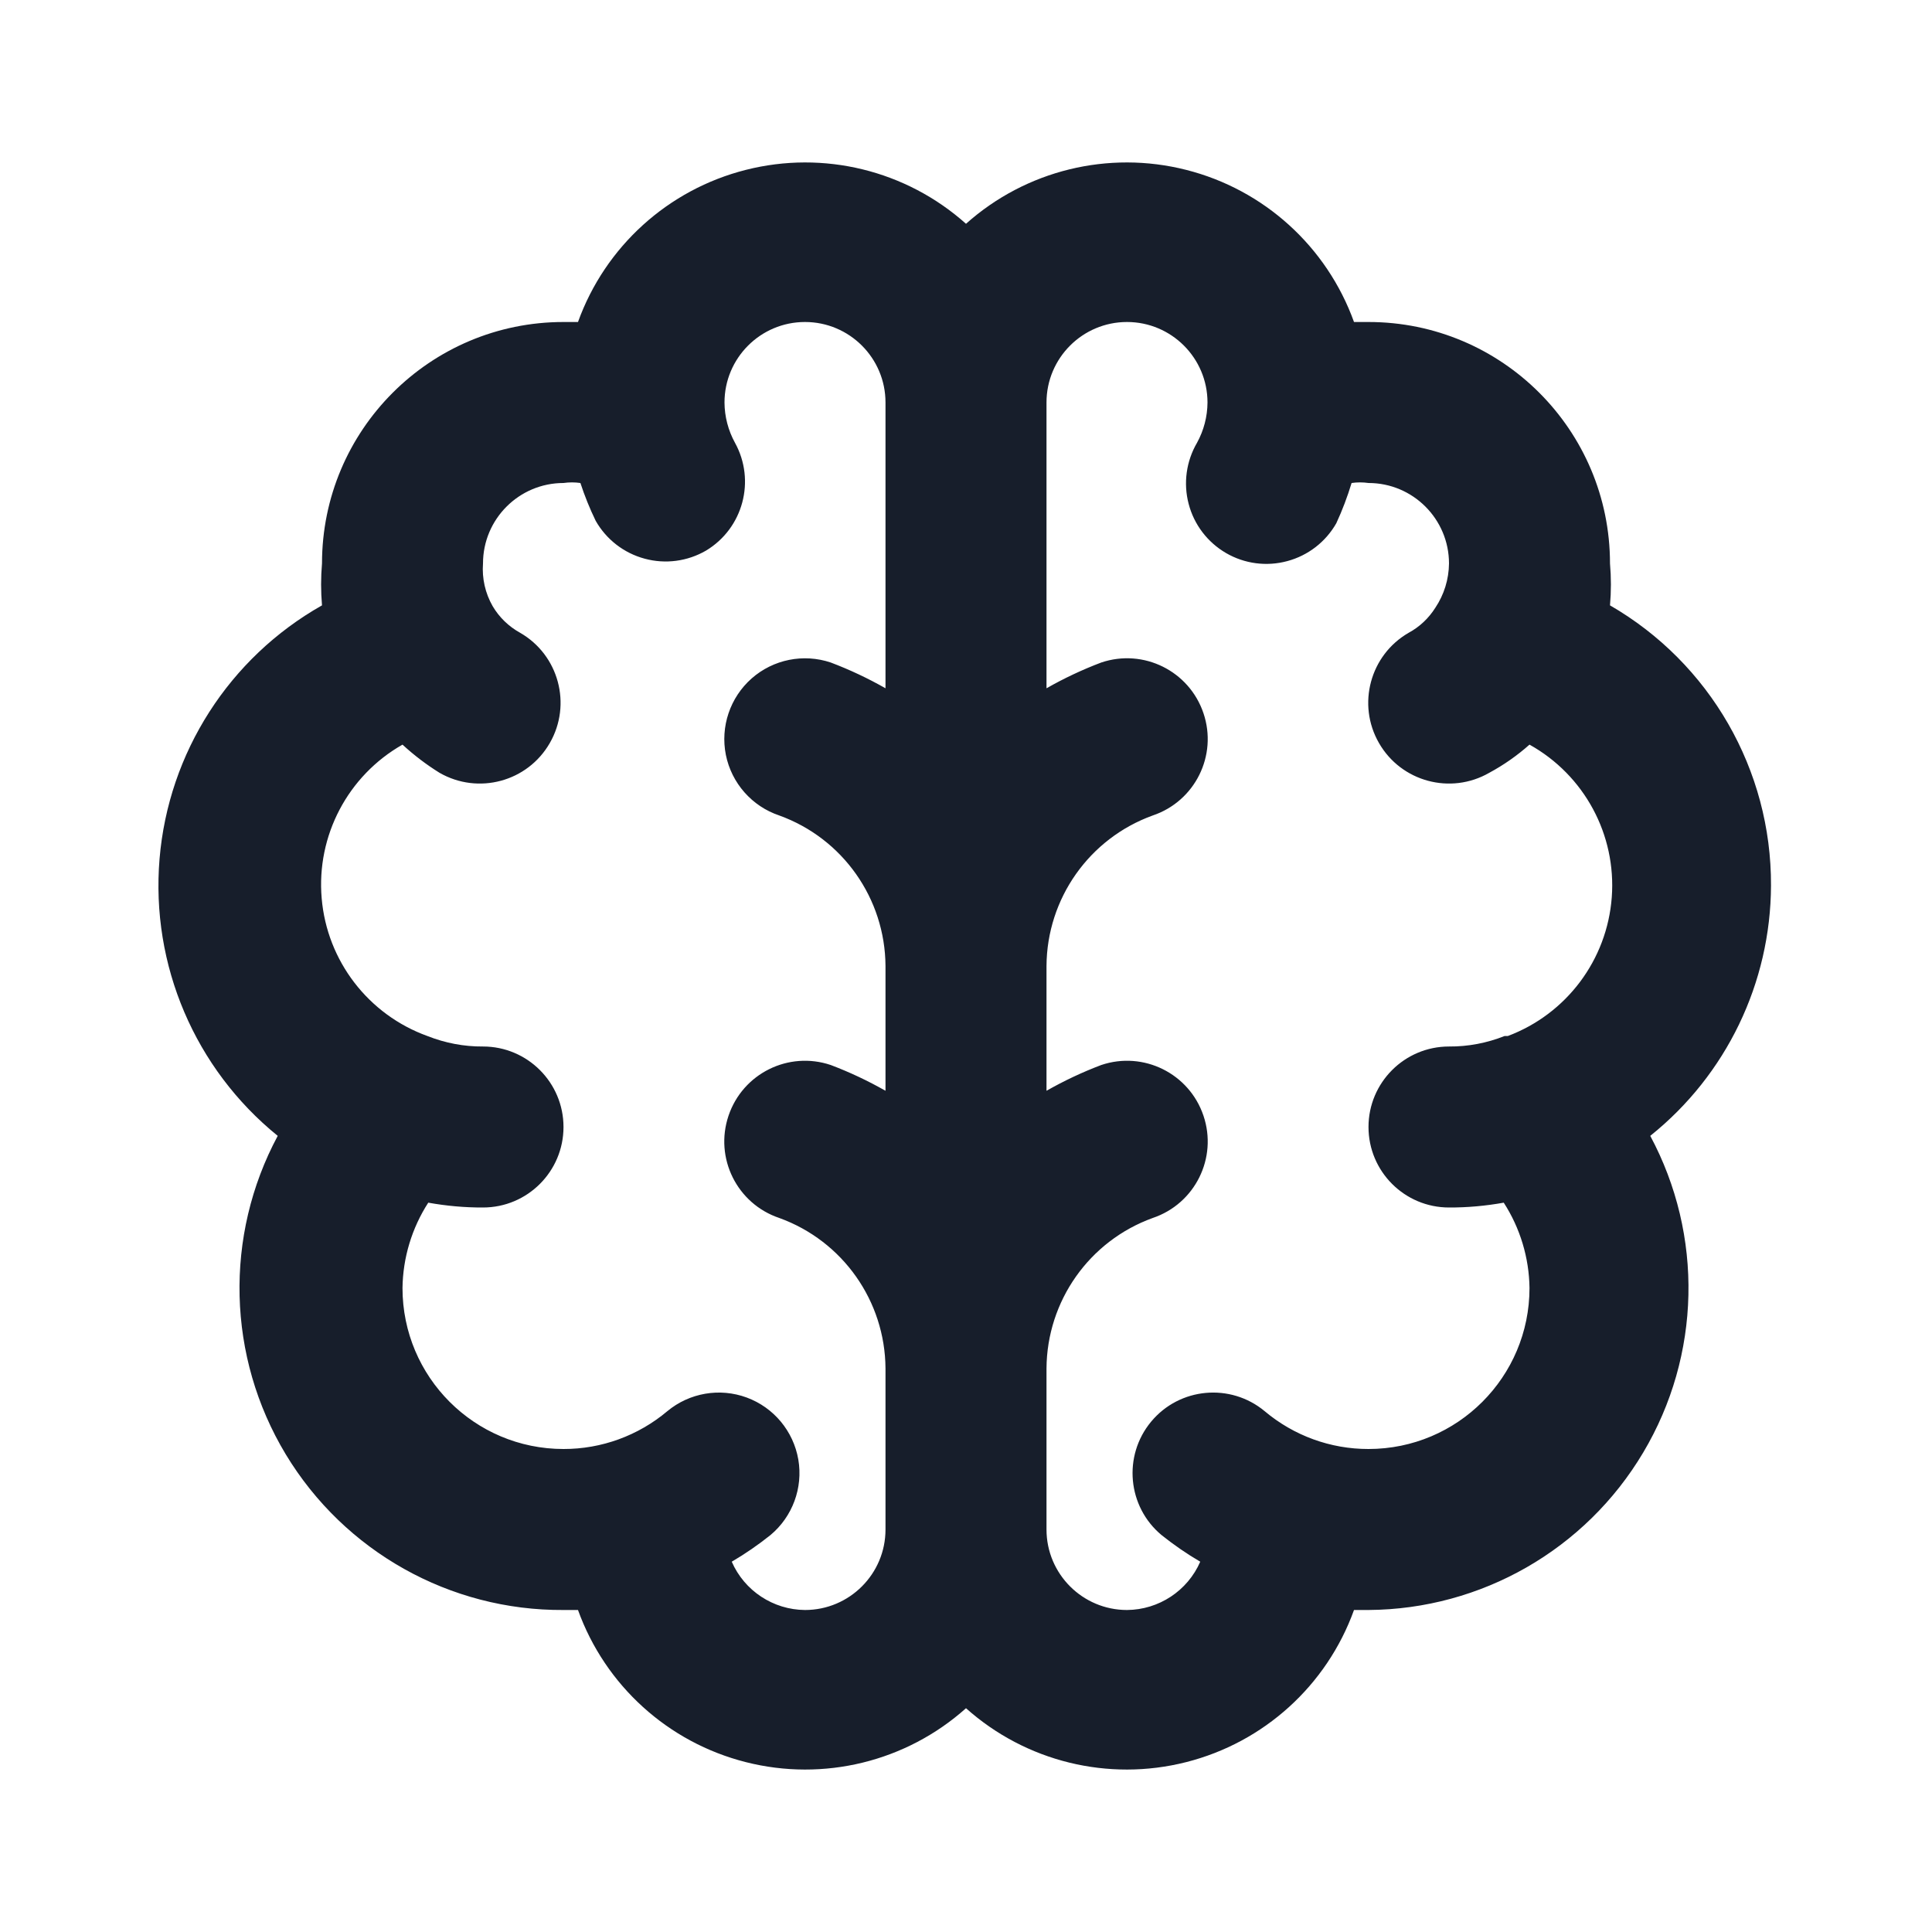 <svg width="24" height="24" viewBox="0 0 24 24" fill="none" xmlns="http://www.w3.org/2000/svg">
<path fill-rule="evenodd" clip-rule="evenodd" d="M22 11C22.006 9.565 21.242 8.237 20 7.52C20.015 7.347 20.015 7.173 20 7C20 5.343 18.657 4 17 4H16.82C16.482 3.062 15.7 2.354 14.734 2.11C13.768 1.865 12.743 2.116 12 2.78C11.257 2.116 10.232 1.865 9.266 2.11C8.3 2.354 7.518 3.062 7.18 4H7C5.343 4 4 5.343 4 7C3.985 7.173 3.985 7.347 4 7.52C2.848 8.171 2.092 9.35 1.982 10.669C1.872 11.989 2.422 13.277 3.45 14.11C2.783 15.354 2.821 16.856 3.549 18.065C4.278 19.273 5.589 20.009 7 20H7.18C7.518 20.938 8.3 21.646 9.266 21.89C10.232 22.135 11.257 21.884 12 21.22C12.743 21.884 13.768 22.135 14.734 21.89C15.7 21.646 16.482 20.938 16.82 20H17C18.402 19.991 19.697 19.249 20.413 18.043C21.13 16.838 21.163 15.346 20.5 14.11C21.445 13.354 21.996 12.21 22 11ZM11 8.55C10.782 8.426 10.555 8.319 10.32 8.23C9.981 8.116 9.606 8.191 9.337 8.428C9.069 8.665 8.947 9.027 9.017 9.378C9.088 9.729 9.341 10.016 9.68 10.13C10.469 10.415 10.995 11.162 11 12V13.55C10.782 13.426 10.555 13.319 10.32 13.23C9.795 13.053 9.227 13.335 9.05 13.86C8.873 14.385 9.155 14.953 9.68 15.13C10.469 15.415 10.995 16.162 11 17V19C11 19.552 10.552 20 10 20C9.605 19.997 9.248 19.762 9.09 19.4C9.258 19.302 9.418 19.191 9.57 19.07C9.845 18.841 9.977 18.483 9.917 18.131C9.856 17.778 9.612 17.485 9.277 17.361C8.941 17.237 8.565 17.302 8.29 17.53C7.929 17.834 7.472 18.001 7 18C5.895 18 5 17.105 5 16C5.005 15.624 5.116 15.256 5.32 14.94C5.544 14.98 5.772 15.001 6 15C6.552 15 7 14.552 7 14C7 13.448 6.552 13 6 13C5.764 13.002 5.53 12.957 5.31 12.87C4.576 12.605 4.062 11.937 3.996 11.159C3.929 10.382 4.321 9.636 5 9.25C5.142 9.381 5.296 9.498 5.46 9.6C5.941 9.876 6.554 9.711 6.83 9.23C7.106 8.75 6.941 8.136 6.46 7.86C6.319 7.782 6.202 7.669 6.12 7.53C6.028 7.37 5.986 7.185 6 7C6 6.448 6.448 6 7 6C7.07 5.99 7.14 5.99 7.21 6C7.263 6.161 7.326 6.318 7.4 6.47C7.532 6.702 7.751 6.871 8.008 6.94C8.265 7.01 8.539 6.974 8.77 6.84C9.231 6.563 9.39 5.971 9.13 5.5C9.046 5.347 9.001 5.175 9 5C9 4.448 9.448 4 10 4C10.552 4 11 4.448 11 5V8.55ZM18.69 12.87C18.471 12.957 18.236 13.002 18 13C17.448 13 17 13.448 17 14C17 14.552 17.448 15 18 15C18.228 15.001 18.456 14.98 18.68 14.94C18.884 15.256 18.995 15.624 19 16C19 17.105 18.105 18 17 18C16.528 18.001 16.071 17.834 15.71 17.53C15.285 17.177 14.653 17.235 14.3 17.66C13.947 18.085 14.005 18.717 14.43 19.07C14.582 19.191 14.742 19.302 14.91 19.4C14.752 19.762 14.395 19.997 14 20C13.448 20 13 19.552 13 19V17C13.005 16.162 13.531 15.415 14.32 15.13C14.845 14.953 15.127 14.385 14.95 13.86C14.773 13.335 14.205 13.053 13.68 13.23C13.445 13.319 13.218 13.426 13 13.55V12C13.005 11.162 13.531 10.415 14.32 10.13C14.845 9.953 15.127 9.385 14.95 8.86C14.773 8.335 14.205 8.053 13.68 8.23C13.445 8.319 13.218 8.426 13 8.55V5C13 4.448 13.448 4 14 4C14.552 4 15 4.448 15 5C14.999 5.175 14.954 5.347 14.87 5.5C14.736 5.729 14.698 6.003 14.766 6.26C14.833 6.517 15 6.736 15.23 6.87C15.46 7.004 15.735 7.04 15.992 6.97C16.249 6.901 16.468 6.732 16.6 6.5C16.675 6.338 16.738 6.171 16.79 6C16.86 5.99 16.93 5.99 17 6C17.552 6 18 6.448 18 7C17.998 7.196 17.939 7.387 17.83 7.55C17.748 7.68 17.635 7.787 17.5 7.86C17.02 8.136 16.854 8.75 17.13 9.23C17.406 9.711 18.02 9.876 18.5 9.6C18.68 9.503 18.847 9.386 19 9.25C19.681 9.629 20.08 10.369 20.022 11.146C19.964 11.924 19.46 12.596 18.73 12.87H18.69Z" fill="#171E2B"/>
</svg>

